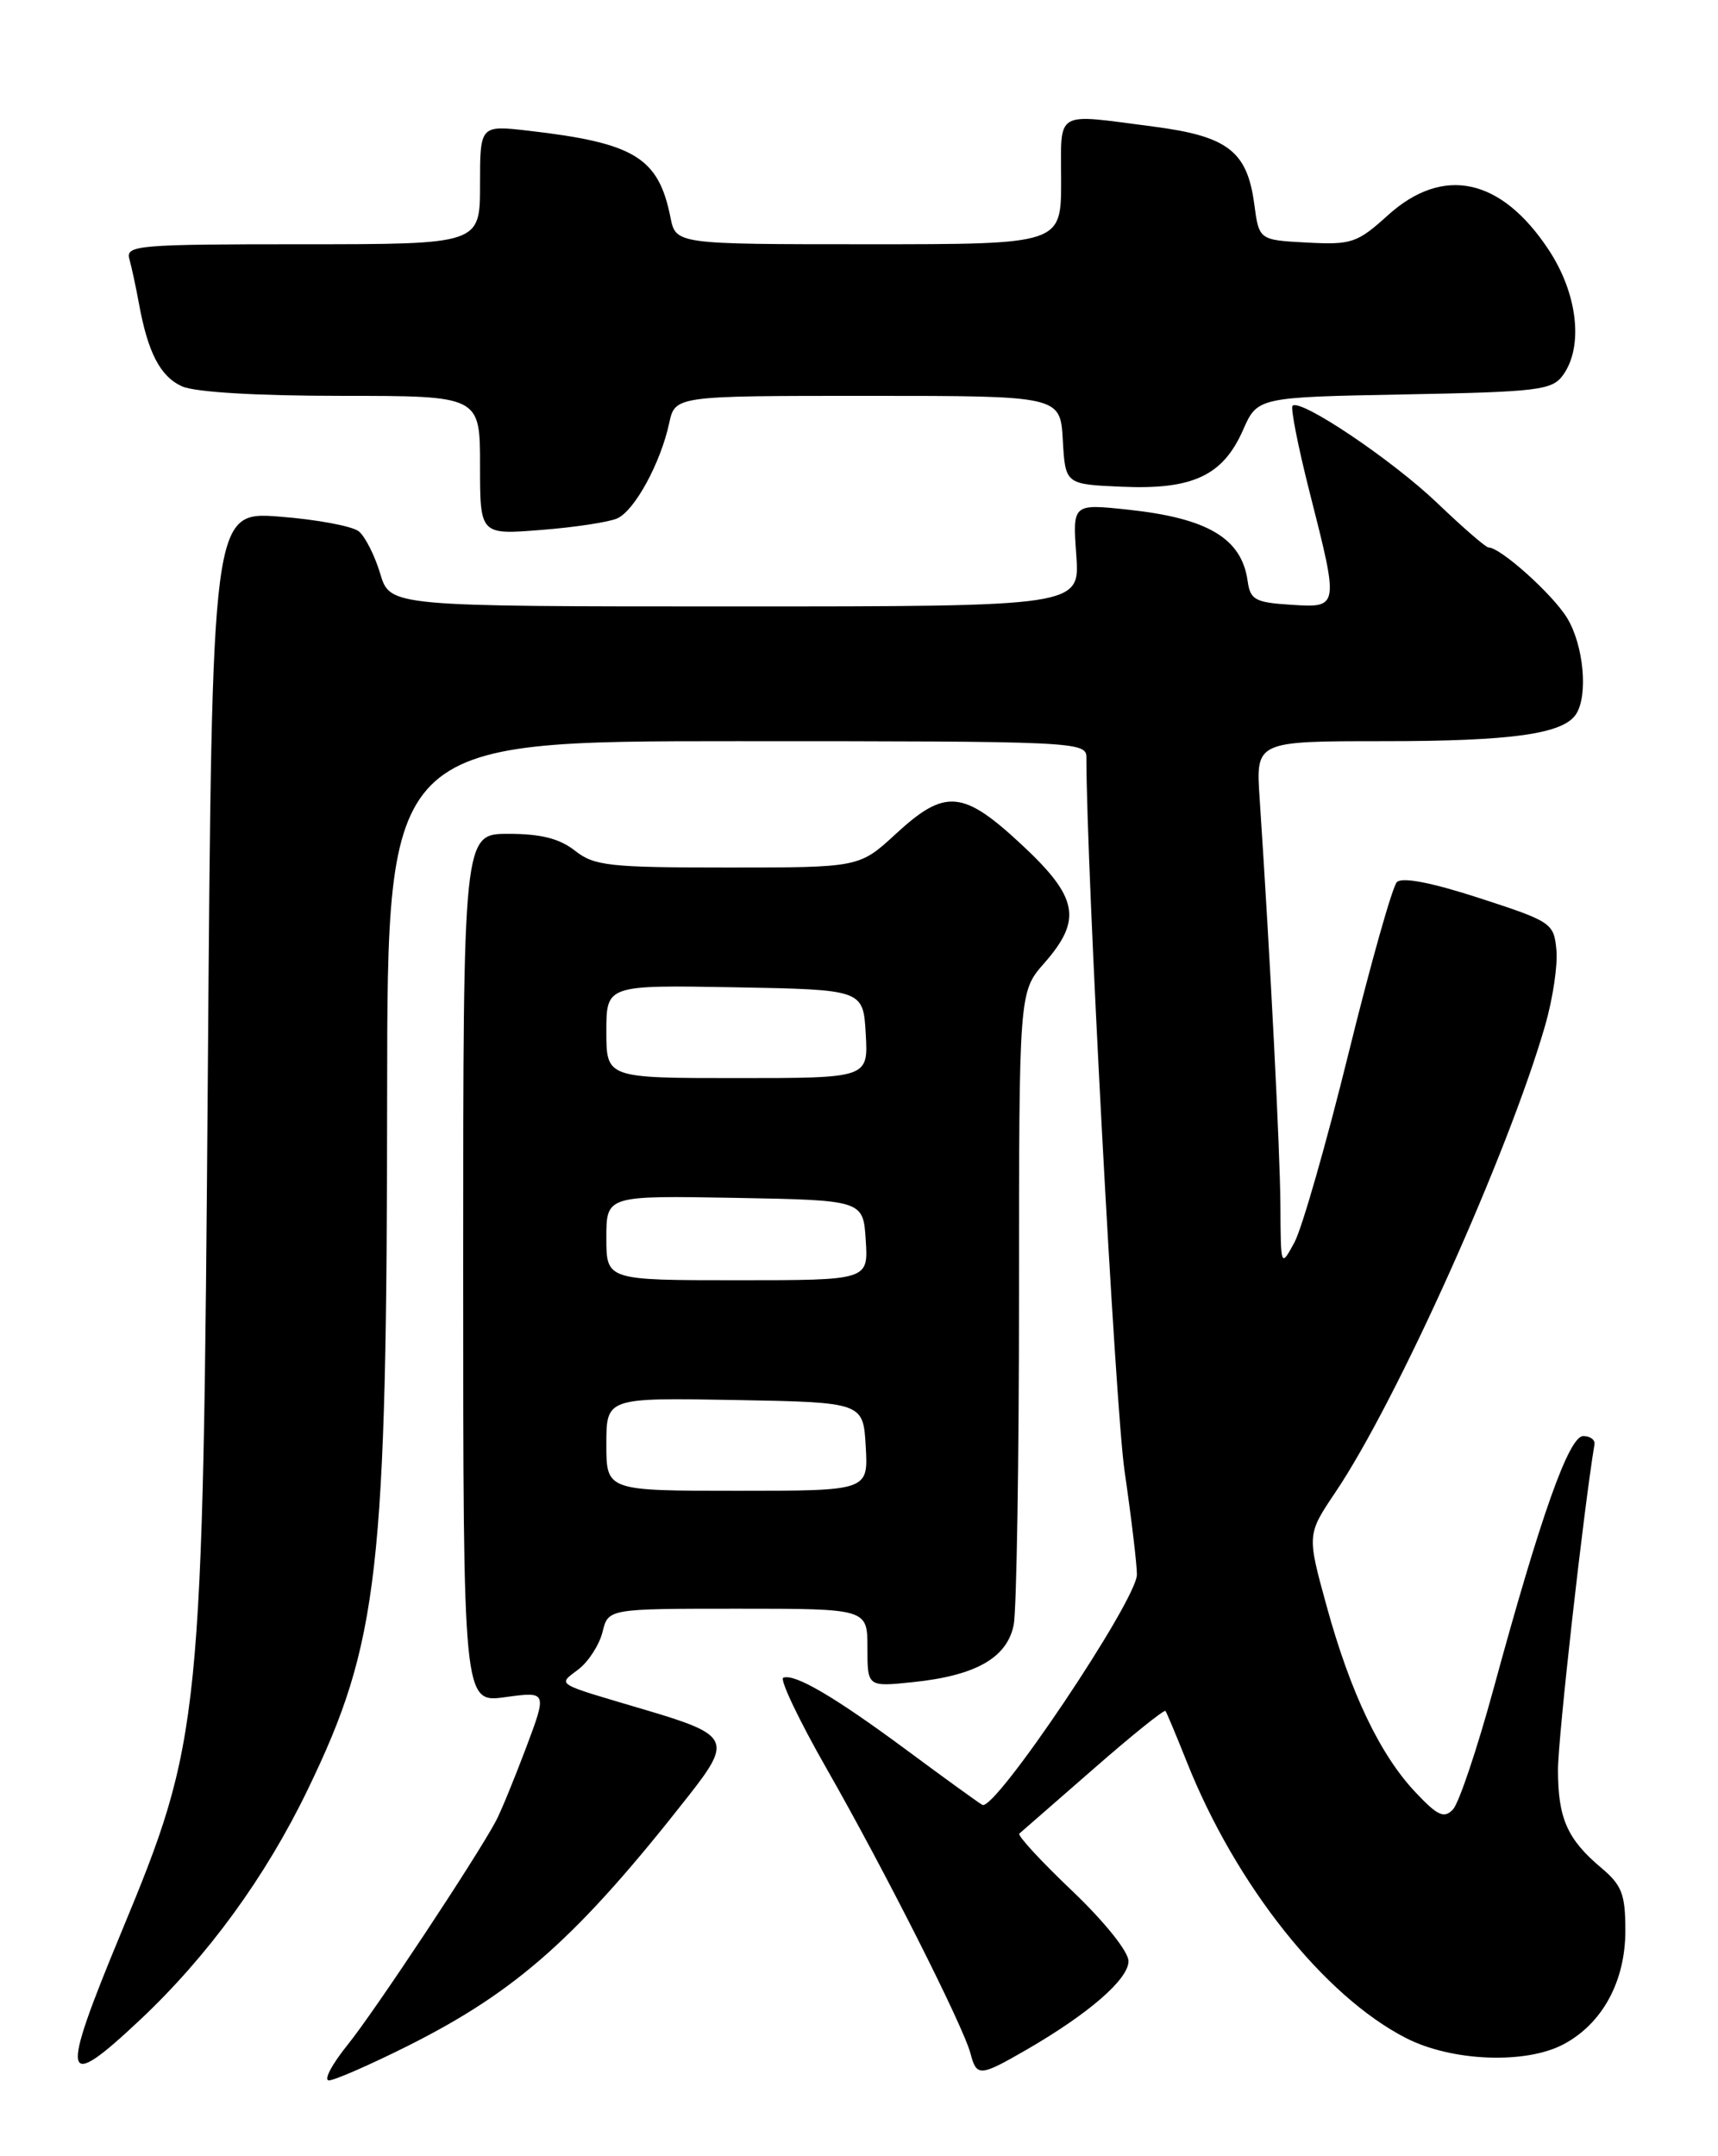 <?xml version="1.0" encoding="UTF-8" standalone="no"?>
<!DOCTYPE svg PUBLIC "-//W3C//DTD SVG 1.1//EN" "http://www.w3.org/Graphics/SVG/1.1/DTD/svg11.dtd" >
<svg xmlns="http://www.w3.org/2000/svg" xmlns:xlink="http://www.w3.org/1999/xlink" version="1.1" viewBox="0 0 204 256">
 <g >
 <path fill="currentColor"
d=" M 48.36 242.94 C 61.38 236.42 68.60 230.00 81.83 213.13 C 86.94 206.62 86.61 205.97 76.69 203.03 C 65.65 199.76 66.21 200.11 68.70 198.19 C 69.90 197.26 71.18 195.26 71.55 193.75 C 72.22 191.00 72.22 191.00 87.61 191.00 C 103.00 191.00 103.00 191.00 103.00 195.64 C 103.00 200.28 103.00 200.28 108.39 199.72 C 115.86 198.95 119.58 196.84 120.37 192.92 C 120.71 191.18 121.00 173.55 121.00 153.76 C 121.00 117.76 121.00 117.76 124.00 114.35 C 128.54 109.18 128.03 106.54 121.32 100.29 C 114.34 93.79 112.23 93.61 106.38 99.00 C 102.04 103.00 102.04 103.00 86.43 103.00 C 72.33 103.00 70.57 102.81 68.27 101.00 C 66.45 99.56 64.22 99.00 60.37 99.00 C 55.00 99.00 55.00 99.00 55.00 150.59 C 55.00 202.19 55.00 202.19 59.99 201.50 C 64.98 200.82 64.98 200.82 62.44 207.58 C 61.04 211.29 59.44 215.18 58.88 216.22 C 56.52 220.63 44.45 238.85 41.30 242.75 C 39.41 245.09 38.40 247.00 39.06 247.00 C 39.71 247.00 43.90 245.17 48.36 242.94 Z  M 121.91 243.35 C 129.29 239.08 134.00 234.99 134.00 232.85 C 134.00 231.71 131.16 228.17 127.29 224.48 C 123.60 220.97 120.78 217.91 121.04 217.70 C 121.29 217.48 125.24 214.04 129.81 210.05 C 134.38 206.05 138.24 202.95 138.39 203.14 C 138.54 203.34 139.67 206.04 140.91 209.15 C 146.72 223.79 157.22 237.01 166.98 241.99 C 172.41 244.76 181.16 245.10 185.65 242.72 C 190.27 240.27 193.00 235.25 193.00 229.22 C 193.00 224.89 192.59 223.83 190.13 221.76 C 186.10 218.37 185.00 215.88 185.00 210.13 C 185.00 206.35 188.02 179.42 189.33 171.50 C 189.43 170.95 188.82 170.50 188.00 170.50 C 186.30 170.50 182.95 179.94 177.35 200.50 C 175.40 207.65 173.23 214.10 172.53 214.83 C 171.48 215.94 170.71 215.59 168.11 212.83 C 163.88 208.37 160.36 201.00 157.53 190.70 C 155.19 182.20 155.19 182.20 158.58 177.16 C 165.87 166.34 179.09 136.92 183.47 121.77 C 184.38 118.62 184.99 114.57 184.81 112.77 C 184.51 109.60 184.23 109.41 175.67 106.63 C 169.99 104.78 166.49 104.11 165.87 104.73 C 165.34 105.26 162.75 114.43 160.12 125.10 C 157.49 135.77 154.60 145.85 153.71 147.50 C 152.08 150.50 152.08 150.50 152.04 143.15 C 152.00 136.64 150.85 114.04 149.57 94.75 C 149.12 88.00 149.12 88.00 164.31 88.00 C 179.55 88.00 185.66 87.14 187.16 84.77 C 188.60 82.50 188.04 76.58 186.08 73.37 C 184.36 70.55 178.17 65.00 176.75 65.00 C 176.43 65.00 173.71 62.64 170.69 59.75 C 165.33 54.62 154.40 47.27 153.48 48.18 C 153.23 48.44 154.14 53.06 155.51 58.45 C 159.01 72.23 159.02 72.17 153.25 71.80 C 149.04 71.53 148.46 71.21 148.15 69.00 C 147.45 63.92 143.43 61.52 133.93 60.51 C 127.36 59.81 127.36 59.81 127.80 65.90 C 128.24 72.00 128.24 72.00 87.28 72.00 C 46.32 72.00 46.32 72.00 45.15 68.12 C 44.51 65.98 43.37 63.72 42.62 63.10 C 41.86 62.47 37.63 61.68 33.21 61.34 C 25.18 60.72 25.18 60.72 24.68 127.11 C 24.09 204.88 23.93 206.43 14.37 229.50 C 7.04 247.17 7.35 248.55 16.70 239.75 C 24.71 232.20 31.54 222.83 36.53 212.50 C 44.99 195.00 45.94 186.66 45.97 129.75 C 46.00 88.00 46.00 88.00 87.50 88.00 C 127.66 88.00 129.00 88.06 129.00 89.91 C 129.00 103.03 132.42 166.98 133.53 174.63 C 134.34 180.20 135.00 185.74 135.00 186.94 C 135.00 189.99 118.09 215.17 116.64 214.29 C 116.01 213.91 111.94 210.96 107.58 207.73 C 99.09 201.45 94.38 198.69 93.01 199.19 C 92.55 199.36 94.86 204.22 98.16 210.00 C 105.01 221.99 114.39 240.56 115.24 243.81 C 115.97 246.59 116.35 246.56 121.91 243.35 Z  M 73.29 61.55 C 75.36 60.63 78.43 54.99 79.46 50.25 C 80.16 47.00 80.16 47.00 103.03 47.00 C 125.90 47.00 125.90 47.00 126.20 52.25 C 126.50 57.50 126.50 57.50 133.21 57.79 C 141.60 58.16 145.20 56.48 147.58 51.10 C 149.31 47.16 149.31 47.16 166.74 46.83 C 182.62 46.53 184.29 46.33 185.58 44.56 C 188.06 41.16 187.34 34.86 183.88 29.64 C 178.24 21.11 171.36 19.64 164.81 25.55 C 161.16 28.85 160.50 29.08 155.19 28.80 C 149.50 28.50 149.50 28.50 148.93 24.20 C 148.09 17.95 145.78 16.17 136.97 15.03 C 125.07 13.49 126.00 12.94 126.00 21.50 C 126.00 29.00 126.00 29.00 103.12 29.00 C 80.25 29.00 80.25 29.00 79.61 25.80 C 78.19 18.70 75.35 16.97 62.75 15.52 C 57.00 14.86 57.00 14.86 57.00 21.93 C 57.00 29.00 57.00 29.00 35.93 29.00 C 16.35 29.00 14.90 29.12 15.36 30.75 C 15.63 31.71 16.14 34.08 16.49 36.00 C 17.56 41.87 19.02 44.69 21.61 45.87 C 23.14 46.56 30.45 47.00 40.55 47.00 C 57.00 47.00 57.00 47.00 57.00 55.25 C 57.00 63.50 57.00 63.50 64.25 62.92 C 68.24 62.61 72.31 61.99 73.29 61.55 Z  M 72.00 171.47 C 72.00 165.95 72.00 165.95 87.25 166.22 C 102.50 166.50 102.50 166.50 102.80 171.75 C 103.10 177.00 103.10 177.00 87.55 177.00 C 72.00 177.00 72.00 177.00 72.00 171.47 Z  M 72.00 146.97 C 72.00 141.95 72.00 141.95 87.25 142.22 C 102.50 142.50 102.50 142.50 102.80 147.25 C 103.11 152.00 103.11 152.00 87.55 152.00 C 72.00 152.00 72.00 152.00 72.00 146.97 Z  M 72.00 122.47 C 72.00 116.95 72.00 116.95 87.25 117.22 C 102.50 117.50 102.50 117.50 102.80 122.75 C 103.10 128.00 103.10 128.00 87.55 128.00 C 72.00 128.00 72.00 128.00 72.00 122.47 Z "/>
</g>
</svg>